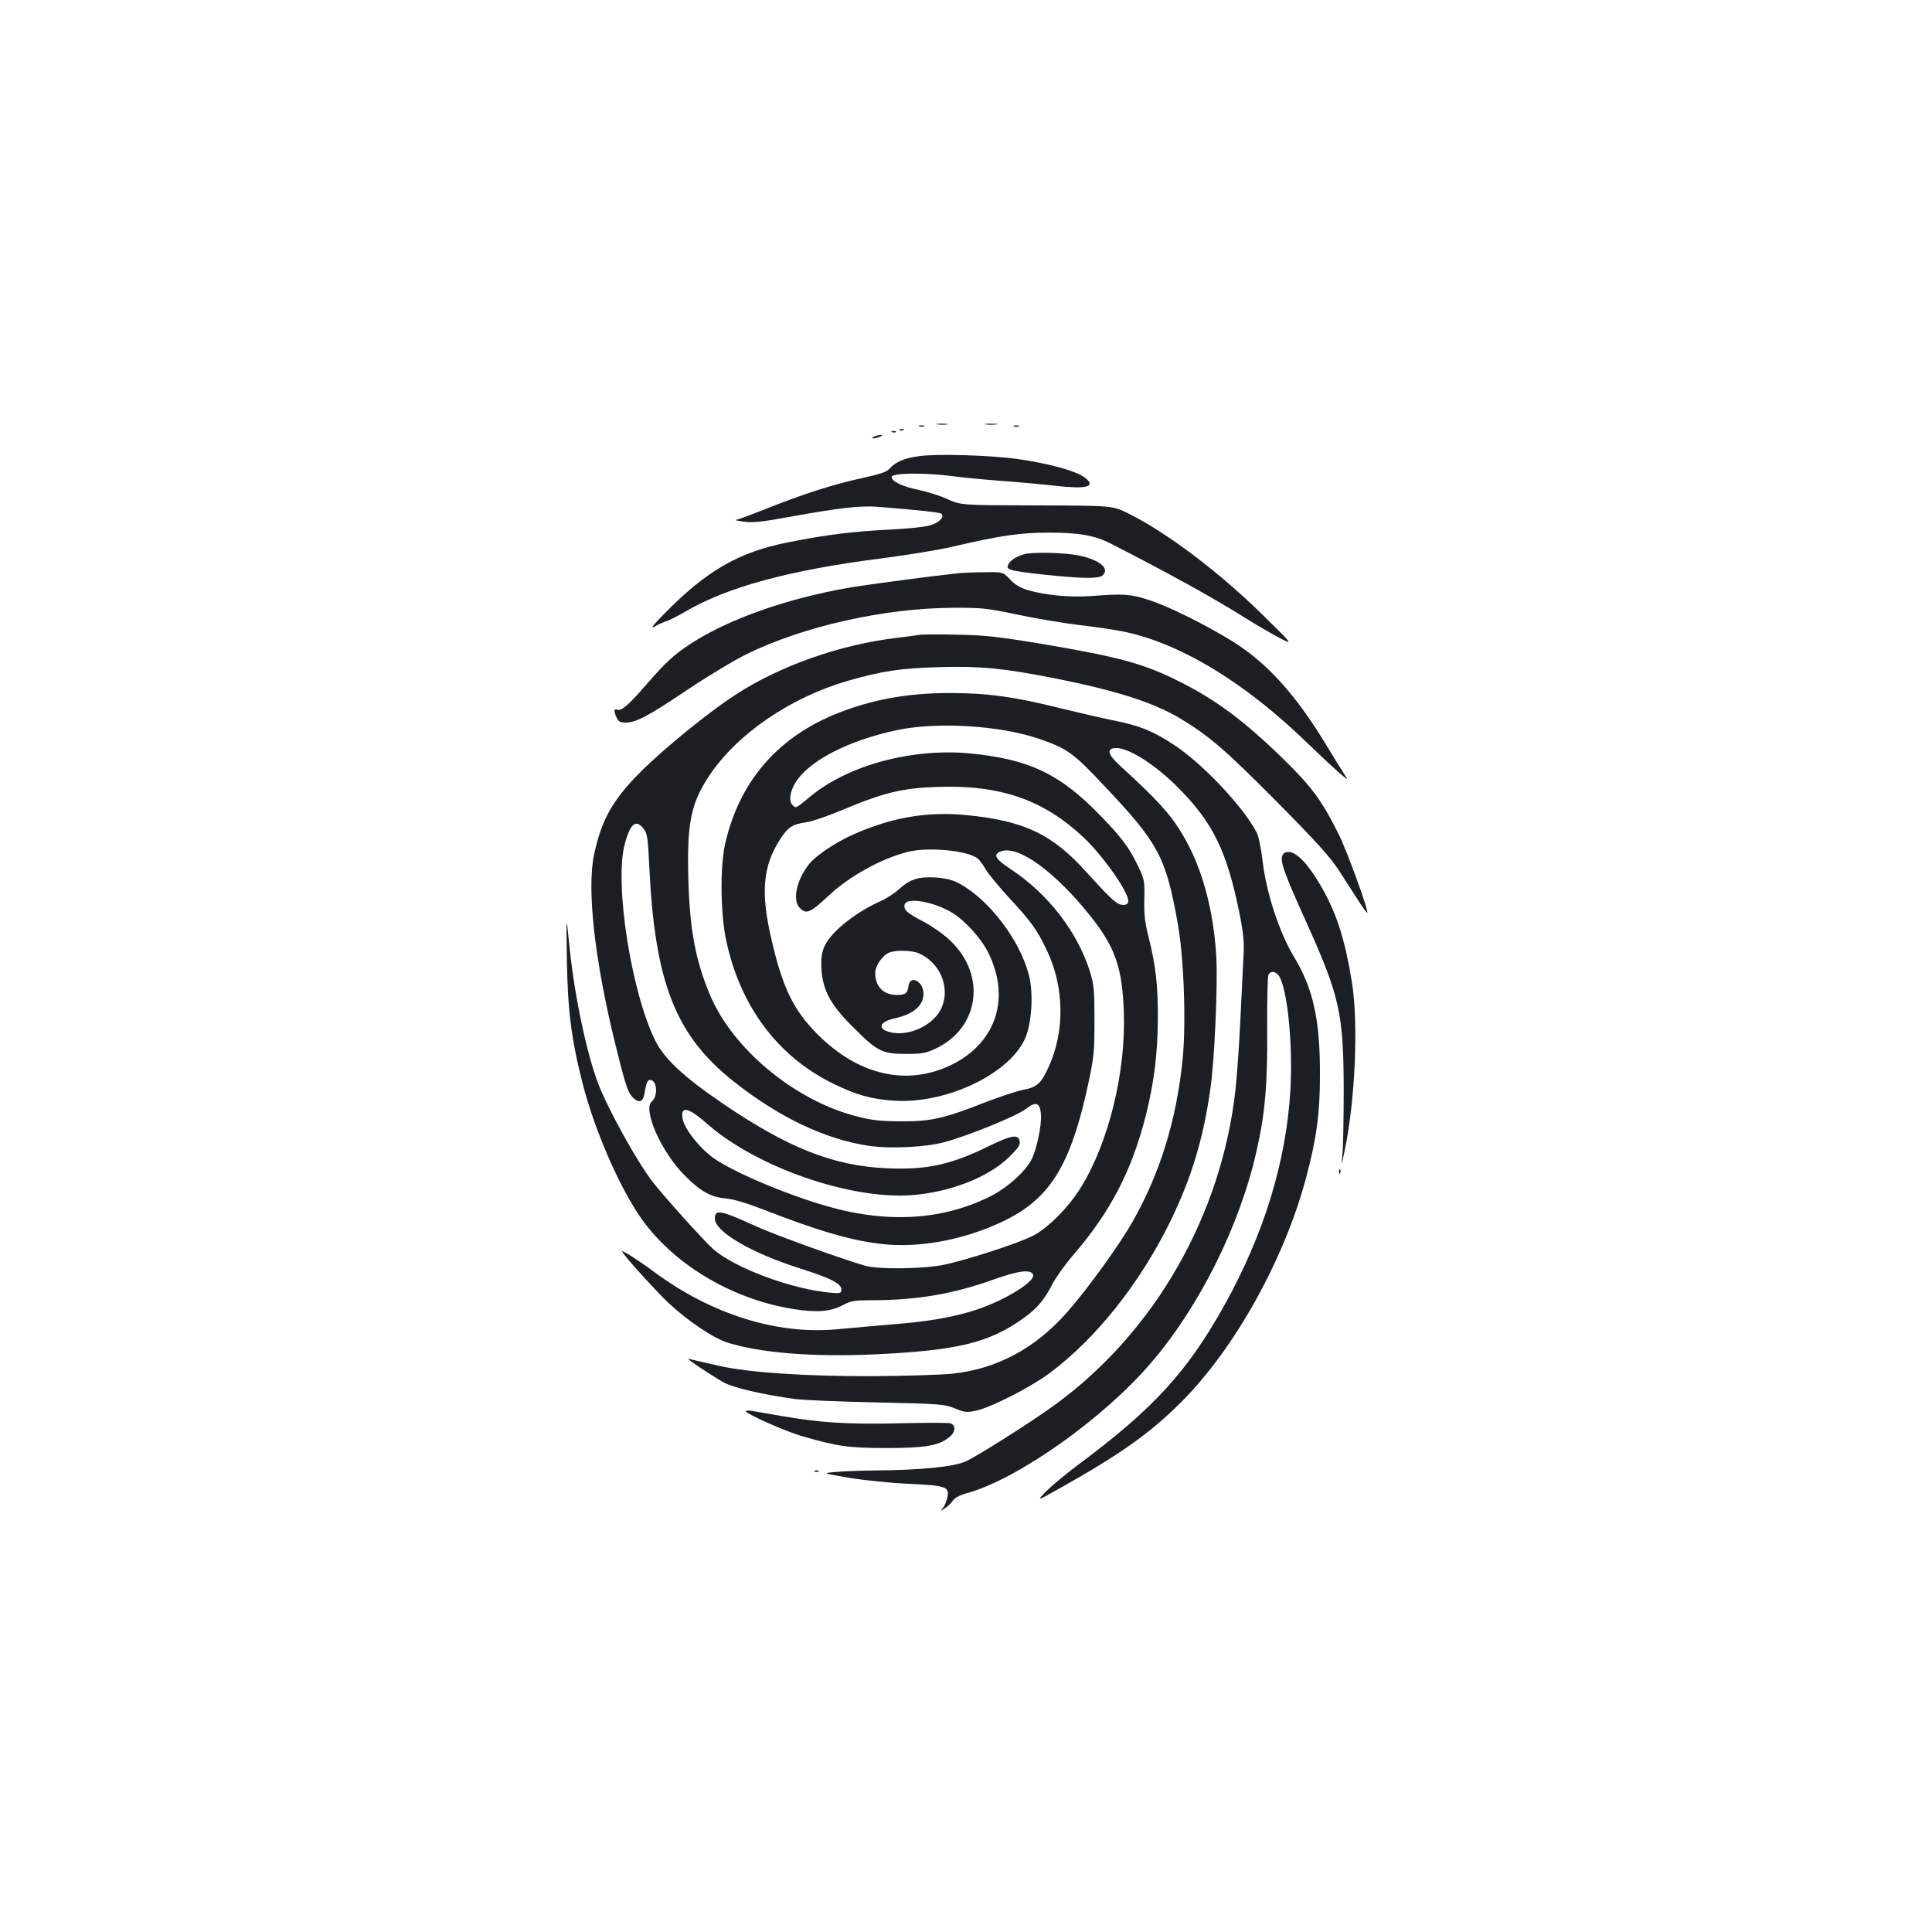 <?xml version="1.0" standalone="no"?>
<!DOCTYPE svg PUBLIC "-//W3C//DTD SVG 20010904//EN"
 "http://www.w3.org/TR/2001/REC-SVG-20010904/DTD/svg10.dtd">
<svg version="1.0" xmlns="http://www.w3.org/2000/svg"
 width="1000pt" height="1000pt" viewBox="0 0 1000 1000"
 preserveAspectRatio="xMidYMid meet">
<g transform="translate(0,1000) scale(0.1,-0.1)"
fill="#1b1f23" stroke="none">
<path d="M4853 7803 c15 -2 37 -2 50 0 12 2 0 4 -28 4 -27 0 -38 -2 -22 -4z"/>
<path d="M5103 7803 c15 -2 39 -2 55 0 15 2 2 4 -28 4 -30 0 -43 -2 -27 -4z"/>
<path d="M4758 7793 c6 -2 18 -2 25 0 6 3 1 5 -13 5 -14 0 -19 -2 -12 -5z"/>
<path d="M5248 7793 c6 -2 18 -2 25 0 6 3 1 5 -13 5 -14 0 -19 -2 -12 -5z"/>
<path d="M4658 7773 c7 -3 16 -2 19 1 4 3 -2 6 -13 5 -11 0 -14 -3 -6 -6z"/>
<path d="M4618 7763 c7 -3 16 -2 19 1 4 3 -2 6 -13 5 -11 0 -14 -3 -6 -6z"/>
<path d="M4525 7740 c-13 -5 -14 -9 -5 -9 8 0 24 4 35 9 13 5 14 9 5 9 -8 0
-24 -4 -35 -9z"/>
<path d="M4757 7639 c-75 -10 -122 -30 -152 -64 -15 -18 -49 -29 -145 -50
-147 -32 -300 -81 -496 -159 -78 -31 -148 -57 -155 -57 -8 -1 11 -5 41 -9 44
-7 92 -2 244 26 254 46 357 57 446 51 213 -17 326 -29 333 -36 15 -15 -5 -40
-46 -56 -28 -11 -96 -19 -221 -26 -196 -10 -331 -27 -526 -66 -255 -50 -422
-146 -640 -368 -64 -65 -76 -82 -50 -67 19 11 46 23 60 27 14 4 59 27 100 51
218 127 541 214 1014 274 132 17 296 44 365 60 252 59 357 74 506 73 151 0
234 -15 315 -57 305 -156 529 -280 688 -380 63 -39 146 -88 185 -108 72 -37
72 -37 -88 120 -226 222 -497 426 -692 523 -84 42 -84 42 -476 43 -392 1 -392
1 -462 32 -38 18 -106 39 -149 48 -86 18 -141 44 -141 67 0 21 161 24 310 5
66 -9 188 -20 270 -26 83 -6 205 -17 273 -25 152 -17 202 -5 155 37 -43 38
-185 78 -362 103 -141 19 -413 27 -504 14z"/>
<path d="M5299 7131 c-41 -13 -68 -30 -79 -51 -9 -17 -7 -22 16 -30 31 -12
293 -40 388 -41 39 -1 72 4 81 11 43 36 -11 82 -122 105 -72 15 -240 19 -284
6z"/>
<path d="M4960 7033 c-141 -15 -465 -58 -560 -74 -331 -57 -633 -165 -830
-294 -86 -58 -123 -91 -226 -210 -91 -105 -128 -137 -150 -128 -17 6 -18 -8
-2 -42 9 -20 18 -25 47 -25 54 0 117 34 324 173 103 69 240 151 303 182 295
144 710 237 1064 239 153 1 177 -2 340 -36 96 -20 238 -44 315 -53 77 -9 176
-23 220 -32 298 -58 639 -264 967 -584 59 -57 131 -124 160 -149 44 -38 49
-40 31 -15 -11 17 -53 84 -93 150 -159 265 -311 434 -490 545 -144 89 -332
182 -435 215 -93 30 -126 33 -295 20 -113 -8 -238 4 -331 31 -37 11 -66 28
-91 55 -37 39 -37 39 -135 37 -54 0 -114 -3 -133 -5z"/>
<path d="M4760 6714 c-14 -2 -65 -9 -115 -15 -298 -35 -614 -147 -844 -299
-141 -92 -373 -282 -488 -398 -143 -144 -200 -246 -238 -425 -38 -178 2 -540
107 -970 47 -193 66 -255 85 -278 35 -41 61 -38 68 9 11 60 16 72 30 72 36 0
42 -83 9 -111 -49 -41 49 -263 171 -384 81 -82 134 -111 210 -118 39 -3 107
-23 195 -57 292 -114 466 -164 625 -180 177 -18 388 18 576 100 278 119 389
291 486 750 25 119 28 156 28 310 0 156 -3 183 -23 250 -65 207 -218 405 -412
532 -80 53 -92 76 -48 92 89 31 277 -104 460 -333 130 -163 167 -268 175 -501
11 -308 -79 -676 -223 -907 -63 -102 -172 -212 -249 -250 -78 -40 -349 -127
-462 -150 -106 -21 -335 -24 -403 -5 -116 33 -466 159 -565 204 -186 85 -215
90 -215 41 0 -68 187 -178 443 -259 158 -50 212 -78 212 -109 0 -17 -6 -20
-45 -17 -202 15 -506 127 -620 228 -54 50 -241 257 -309 343 -83 106 -236 383
-287 518 -61 163 -125 472 -149 728 -14 140 -14 140 -11 -90 4 -260 23 -414
81 -641 60 -234 179 -512 290 -680 167 -250 475 -438 804 -490 121 -19 191
-13 256 22 40 21 60 24 143 24 238 0 426 32 640 109 123 44 188 52 199 24 8
-20 -37 -60 -122 -107 -155 -86 -323 -128 -595 -150 -102 -9 -234 -20 -294
-26 -312 -30 -653 76 -952 298 -74 55 -164 113 -164 105 0 -12 167 -197 240
-267 101 -94 233 -183 308 -206 171 -53 443 -75 762 -60 425 20 588 59 766
186 71 50 109 95 152 179 17 33 67 103 112 155 189 220 298 431 371 717 42
167 62 326 62 508 0 173 -11 266 -48 415 -19 74 -24 118 -22 195 2 94 0 104
-30 167 -47 99 -85 151 -201 270 -207 213 -366 288 -667 318 -299 29 -628 -58
-825 -218 -83 -68 -79 -66 -95 -52 -24 20 -18 72 14 122 71 112 274 216 524
269 207 44 531 24 732 -44 149 -51 180 -73 344 -248 278 -294 316 -366 377
-709 32 -178 44 -516 25 -706 -32 -311 -115 -583 -258 -836 -66 -117 -232
-348 -337 -467 -164 -188 -364 -296 -594 -321 -56 -6 -243 -12 -415 -13 -347
-1 -648 19 -797 54 -47 11 -96 22 -110 25 -14 3 -34 8 -45 11 -21 6 93 -71
178 -121 49 -28 197 -63 370 -87 45 -6 237 -14 427 -18 328 -7 348 -9 403 -31
52 -21 62 -22 111 -11 78 17 279 120 375 191 242 179 470 466 627 785 110 225
173 432 209 690 21 142 38 528 31 673 -11 219 -62 427 -142 582 -74 143 -136
215 -358 418 -60 55 -69 84 -28 90 62 9 209 -82 332 -207 179 -180 251 -328
316 -651 19 -93 24 -145 21 -205 -2 -44 -9 -190 -16 -325 -6 -135 -18 -305
-26 -379 -72 -651 -418 -1255 -933 -1631 -116 -85 -403 -267 -463 -294 -61
-28 -229 -45 -469 -47 -74 -1 -166 -4 -205 -8 -70 -6 -70 -6 70 -30 78 -13
214 -27 306 -31 195 -9 213 -15 203 -68 -4 -20 -14 -46 -23 -56 -16 -19 -15
-19 11 -2 15 10 33 27 41 40 10 14 37 28 77 39 260 73 700 384 947 672 250
290 461 713 547 1098 44 193 57 345 55 632 -1 143 2 268 6 278 11 26 43 20 59
-11 42 -82 68 -355 55 -583 -21 -370 -137 -747 -341 -1114 -193 -346 -368
-537 -758 -827 -63 -47 -137 -109 -165 -137 -50 -52 -50 -52 60 10 320 179
473 287 636 449 277 275 536 739 649 1163 55 206 72 334 72 532 1 288 -35 450
-137 617 -73 122 -140 325 -159 486 -8 68 -21 132 -31 152 -69 134 -282 359
-429 455 -110 72 -177 99 -312 126 -60 12 -185 41 -279 64 -231 58 -375 78
-570 78 -224 0 -414 -36 -600 -113 -298 -125 -489 -351 -561 -665 -28 -120
-25 -365 5 -504 73 -341 268 -601 556 -741 116 -57 195 -79 311 -87 275 -19
611 144 684 332 31 81 39 226 16 316 -45 180 -205 391 -359 475 -38 20 -69 28
-122 32 -90 6 -135 -9 -190 -59 -23 -21 -68 -51 -101 -65 -138 -63 -261 -165
-290 -240 -12 -32 -15 -63 -12 -114 8 -109 49 -184 167 -300 123 -123 148
-135 271 -135 82 0 103 4 152 27 226 106 265 377 80 556 -33 33 -93 75 -139
100 -89 46 -106 62 -101 89 8 42 155 16 251 -44 61 -38 139 -124 175 -190 126
-238 54 -475 -178 -592 -231 -115 -483 -59 -696 153 -126 126 -183 242 -240
490 -58 245 -46 383 44 522 41 64 64 78 141 89 25 3 110 33 189 66 208 87 304
110 484 116 324 11 546 -65 754 -259 102 -96 234 -282 234 -332 0 -18 -20 -25
-46 -16 -25 10 -65 49 -167 162 -179 200 -325 270 -625 299 -203 20 -389 -12
-589 -102 -90 -40 -195 -111 -227 -154 -65 -84 -85 -186 -46 -225 34 -34 54
-25 151 66 106 99 272 191 409 225 106 26 306 7 360 -34 9 -7 28 -32 42 -57
15 -25 70 -92 123 -149 115 -124 143 -164 195 -273 89 -189 92 -416 8 -600
-39 -86 -61 -106 -132 -119 -32 -6 -119 -35 -195 -64 -216 -85 -282 -100 -441
-99 -111 1 -152 6 -234 28 -316 83 -635 349 -751 626 -75 178 -105 340 -112
597 -8 290 12 392 106 535 142 216 419 407 719 494 176 51 278 66 477 71 211
6 328 -6 590 -57 326 -65 513 -125 656 -210 150 -91 231 -161 497 -429 206
-208 276 -286 322 -356 32 -49 77 -120 101 -157 24 -37 45 -65 46 -64 9 9
-106 325 -149 410 -87 174 -137 242 -285 387 -200 195 -349 307 -538 401 -184
93 -311 127 -705 194 -236 39 -299 46 -445 49 -93 2 -181 2 -195 -1z m-1427
-1006 c18 -24 21 -50 28 -200 29 -595 136 -868 437 -1106 237 -187 475 -300
701 -333 112 -16 295 -7 392 20 125 34 375 136 420 172 51 40 73 32 77 -30 4
-56 -22 -180 -49 -233 -31 -60 -118 -139 -199 -183 -249 -130 -542 -150 -860
-58 -233 67 -524 194 -607 264 -68 57 -130 140 -139 185 -14 73 26 65 129 -25
254 -223 739 -391 1057 -367 197 15 395 92 502 196 45 44 59 63 56 81 -5 40
-41 35 -161 -24 -196 -96 -321 -123 -525 -114 -279 12 -514 105 -858 340 -196
134 -297 228 -343 322 -124 252 -211 810 -158 1013 29 111 59 135 100 80z
m1420 -641 c111 -47 166 -174 122 -280 -35 -85 -153 -147 -250 -133 -86 13
-82 56 6 75 96 21 149 66 149 127 0 66 -71 101 -78 39 -4 -36 -16 -45 -59 -45
-70 0 -113 43 -113 114 0 38 38 92 74 106 33 13 113 11 149 -3z"/>
<path d="M6636 5566 c-8 -32 16 -97 124 -336 174 -386 194 -474 195 -870 0
-151 -3 -304 -7 -340 -6 -60 -5 -59 12 25 55 263 72 662 37 874 -37 227 -82
363 -164 502 -63 107 -122 169 -162 169 -22 0 -30 -6 -35 -24z"/>
<path d="M6931 3934 c0 -11 3 -14 6 -6 3 7 2 16 -1 19 -3 4 -6 -2 -5 -13z"/>
<path d="M3860 2696 c0 -14 206 -105 293 -130 183 -53 241 -61 437 -61 198 0
269 12 323 56 34 26 36 64 5 72 -12 4 -132 3 -267 0 -264 -6 -407 3 -607 38
-66 11 -134 23 -151 26 -18 3 -33 3 -33 -1z"/>
<path d="M4218 2383 c7 -3 16 -2 19 1 4 3 -2 6 -13 5 -11 0 -14 -3 -6 -6z"/>
</g>
</svg>
